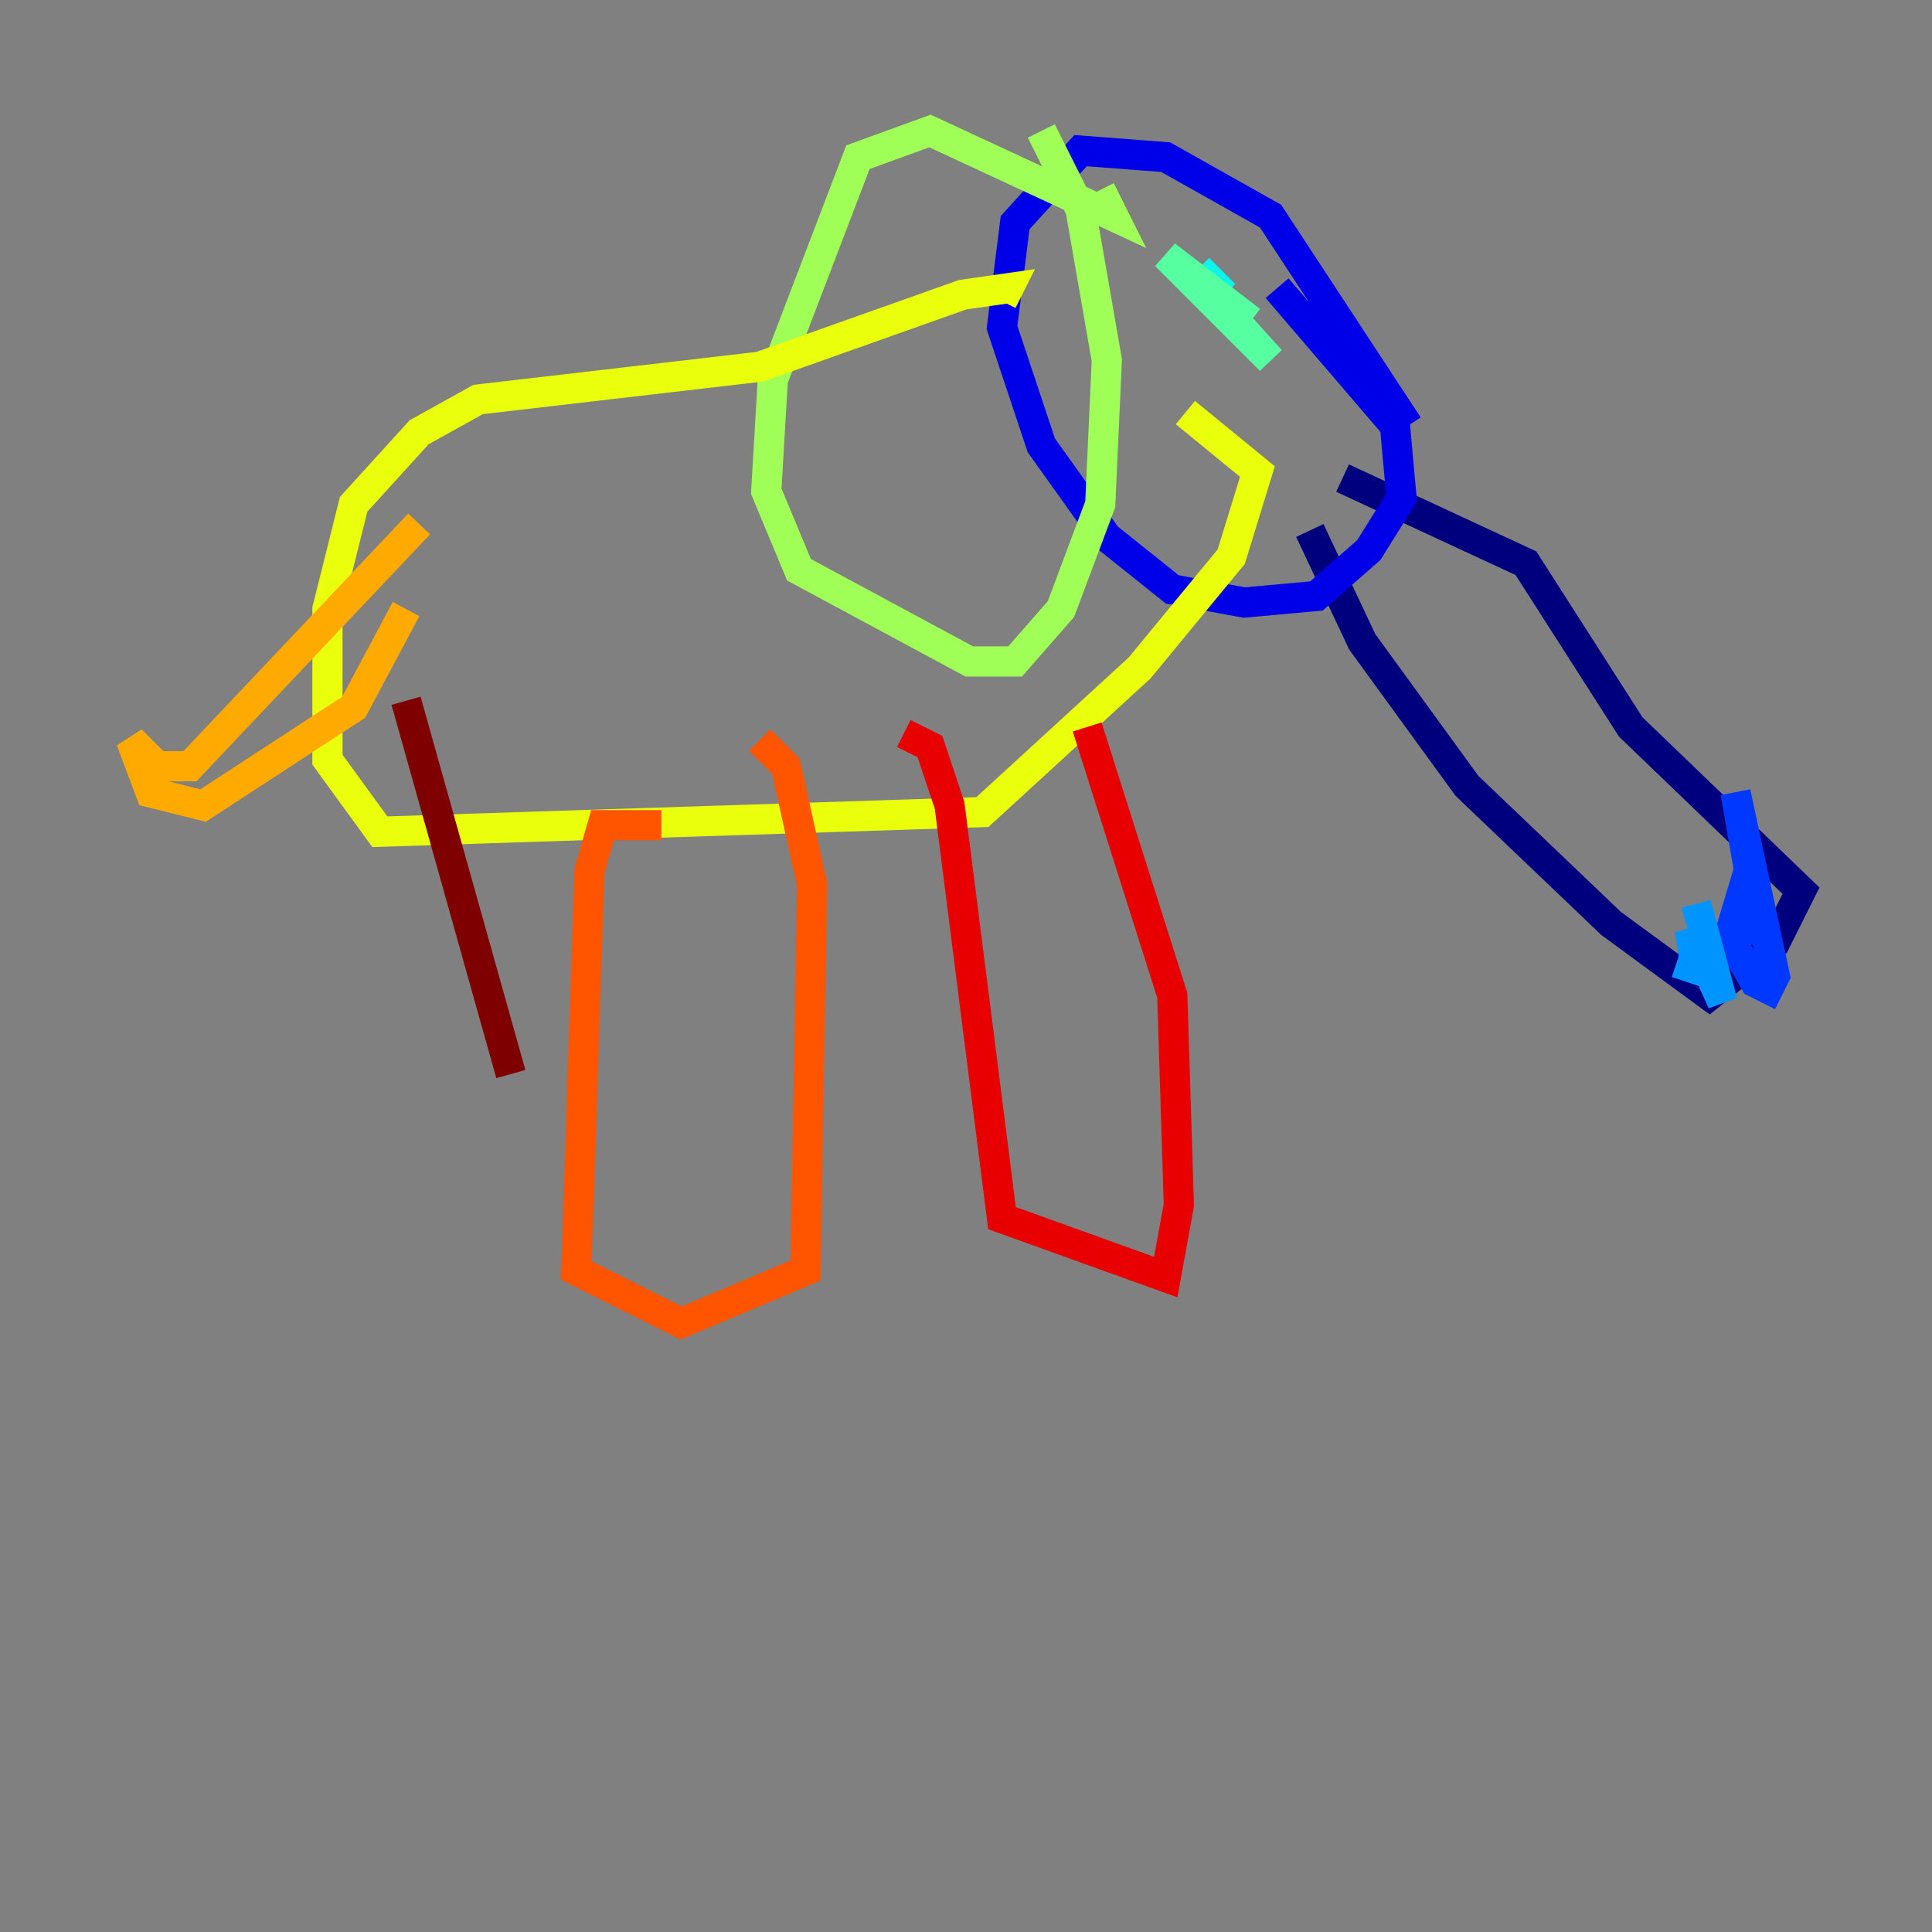 <?xml version="1.0" encoding="utf-8" ?>
<svg baseProfile="tiny" height="128" version="1.2" viewBox="0,0,128,128" width="128" xmlns="http://www.w3.org/2000/svg" xmlns:ev="http://www.w3.org/2001/xml-events" xmlns:xlink="http://www.w3.org/1999/xlink"><rect x="0" y="0" width="128" height="128" fill="#808080" stroke="none"/><defs /><polyline fill="none" points="86.78,35.146 90.251,42.522 97.193,52.068 106.739,61.18 113.248,65.953 117.586,62.481 119.322,59.01 108.041,48.163 101.098,37.315 88.949,31.675" stroke="#00007f" stroke-width="2" /><polyline fill="none" points="93.288,28.203 84.176,14.319 77.234,10.414 71.593,9.98 67.254,14.752 66.386,21.695 68.99,29.505 73.329,35.58 77.668,39.051 82.441,39.919 87.214,39.485 90.685,36.447 92.854,32.976 92.42,28.203 84.61,19.091" stroke="#0000e8" stroke-width="2" /><polyline fill="none" points="115.851,57.709 114.549,62.047 116.285,65.085 117.153,65.519 117.586,64.651 114.983,52.502 116.719,62.481" stroke="#0038ff" stroke-width="2" /><polyline fill="none" points="112.38,59.878 114.115,66.386 111.946,61.614 112.38,64.217 111.078,63.783" stroke="#0094ff" stroke-width="2" /><polyline fill="none" points="79.403,17.79 81.139,19.525" stroke="#0cf4ea" stroke-width="2" /><polyline fill="none" points="82.875,21.261 77.234,16.922 84.176,23.864 80.271,19.525" stroke="#56ffa0" stroke-width="2" /><polyline fill="none" points="72.895,12.583 73.763,14.319 61.614,8.678 56.841,10.414 51.2,25.166 50.766,32.542 52.936,37.749 64.217,43.824 67.254,43.824 70.291,40.352 72.895,33.41 73.329,23.864 71.593,13.885 68.99,8.678" stroke="#a0ff56" stroke-width="2" /><polyline fill="none" points="66.386,19.959 66.82,19.091 63.783,19.525 50.332,24.298 31.675,26.468 27.77,28.637 23.43,33.41 21.695,40.352 21.695,50.332 25.166,55.105 65.085,53.803 75.498,44.258 81.573,36.881 83.308,31.241 78.536,27.336" stroke="#eaff0c" stroke-width="2" /><polyline fill="none" points="27.77,34.712 12.583,50.766 10.414,50.766 8.678,49.031 9.98,52.502 13.451,53.37 23.43,46.861 26.902,40.352" stroke="#ffaa00" stroke-width="2" /><polyline fill="none" points="43.824,54.671 39.919,54.671 39.051,57.709 38.183,84.176 45.125,87.647 53.37,84.176 53.803,58.576 52.068,50.766 50.332,49.031" stroke="#ff5500" stroke-width="2" /><polyline fill="none" points="59.878,48.597 61.614,49.464 62.915,53.37 66.386,80.705 77.234,84.61 78.102,79.837 77.668,65.953 72.027,48.163" stroke="#e80000" stroke-width="2" /><polyline fill="none" points="26.902,46.427 33.844,71.159" stroke="#7f0000" stroke-width="2" /></svg>
